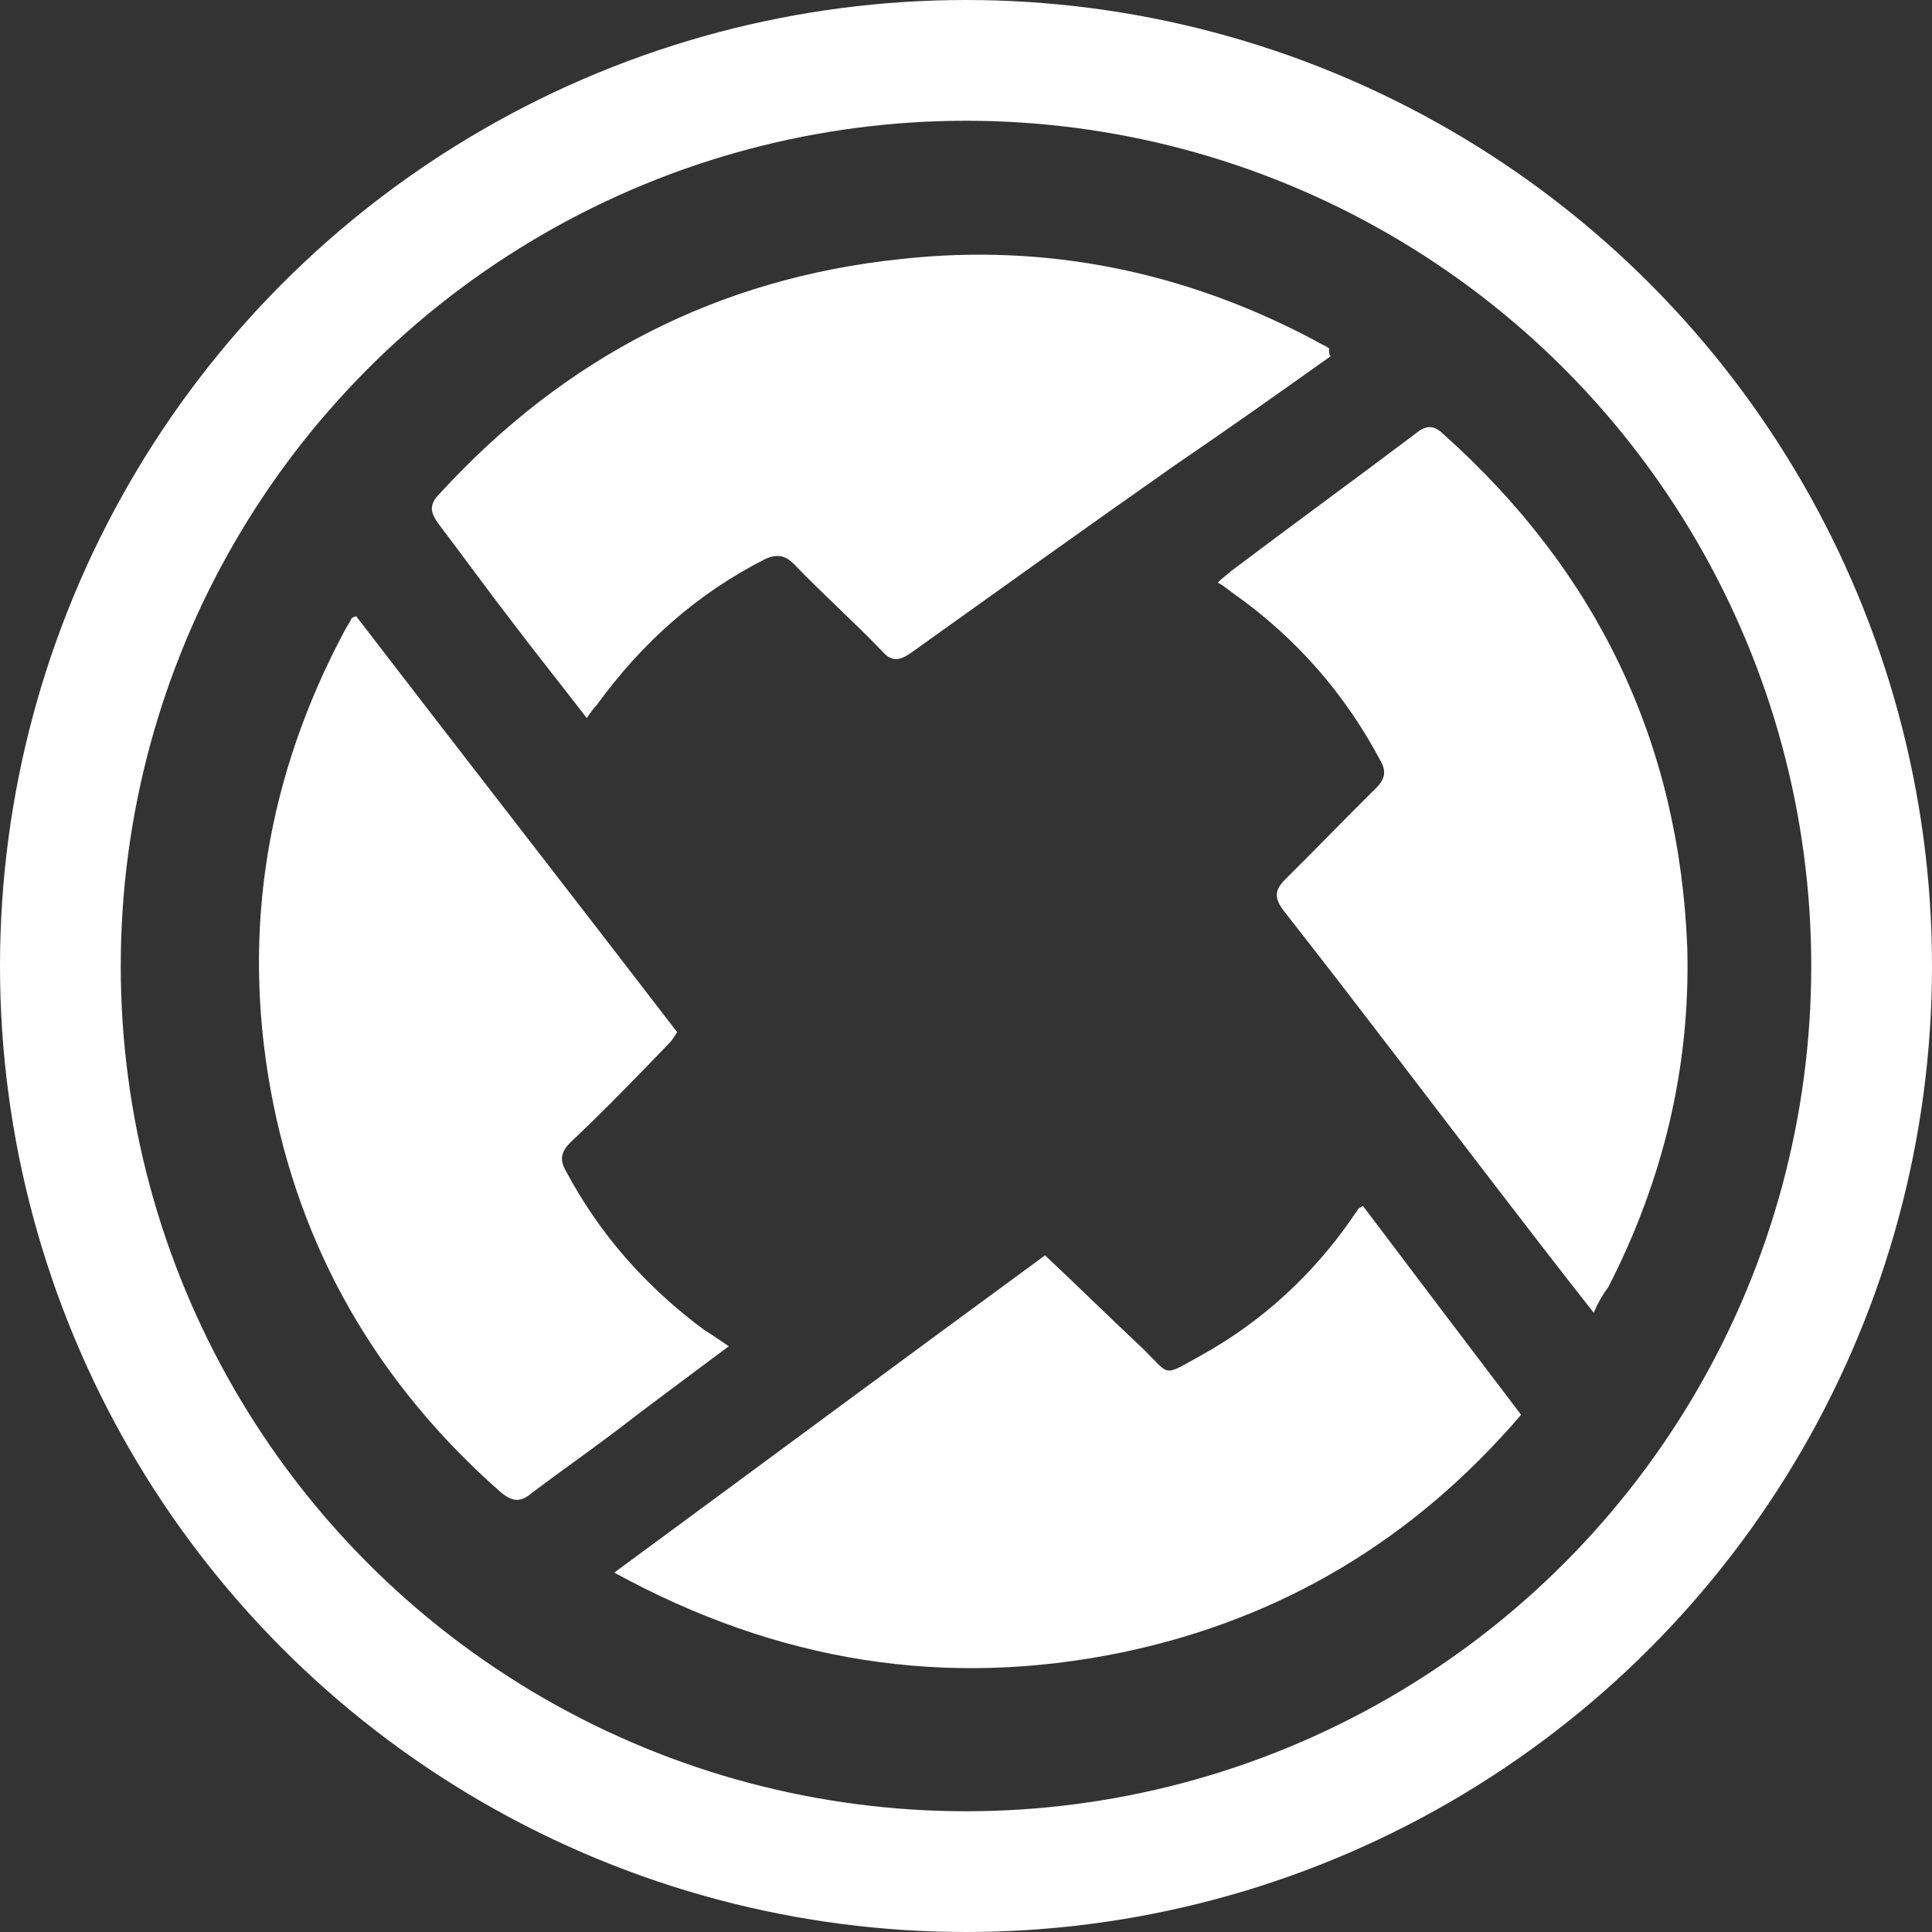 <svg width="48" height="48" viewBox="0 0 48 48" fill="none" xmlns="http://www.w3.org/2000/svg">
<rect x="0" y="0" width="48" height="48" fill="#333333" stroke="none"/>
<circle cx="24" cy="24" r="22.5" stroke="white" stroke-width="3"/>
<path d="M33.862 29.961C35.145 31.664 36.468 33.407 37.791 35.15C35.145 38.239 31.858 40.219 27.889 41.051C23.479 41.962 19.31 41.289 15.261 39.071C18.869 36.417 22.396 33.803 25.964 31.189C26.766 31.941 27.528 32.694 28.29 33.407C29.131 34.199 28.811 34.239 29.893 33.645C31.376 32.813 32.619 31.664 33.581 30.278C33.621 30.199 33.702 30.119 33.742 30.04C33.702 30.04 33.742 30.04 33.862 29.961ZM18.107 33.447C17.105 34.199 16.183 34.872 15.261 35.585C14.579 36.1 13.898 36.575 13.216 37.09C12.935 37.328 12.735 37.328 12.414 37.051C9.367 34.358 7.443 31.03 6.722 27.07C6 23.069 6.641 19.267 8.566 15.662C8.606 15.583 8.686 15.464 8.726 15.385C8.726 15.346 8.766 15.346 8.846 15.306C11.492 18.752 14.178 22.198 16.824 25.644C16.744 25.762 16.704 25.842 16.624 25.921C15.822 26.753 15.02 27.584 14.178 28.377C13.938 28.614 13.898 28.812 14.058 29.09C14.9 30.674 16.062 31.981 17.506 33.05C17.706 33.169 17.866 33.288 18.107 33.447ZM33.06 8.85C31.777 9.761 30.494 10.672 29.212 11.543C27.007 13.088 24.802 14.672 22.637 16.217C22.356 16.415 22.156 16.455 21.915 16.177C21.194 15.425 20.432 14.752 19.71 13.999C19.51 13.801 19.31 13.761 19.029 13.88C17.305 14.752 15.942 15.979 14.82 17.524C14.739 17.603 14.659 17.722 14.579 17.841C13.938 17.009 13.336 16.257 12.735 15.464C12.094 14.633 11.492 13.801 10.891 13.009C10.69 12.732 10.65 12.533 10.931 12.256C14.018 8.889 17.826 6.909 22.396 6.434C26.005 6.038 29.452 6.751 32.659 8.454C32.78 8.533 32.9 8.573 33.02 8.652C33.02 8.771 33.02 8.81 33.06 8.85ZM39.595 32.615C38.753 31.545 37.991 30.555 37.23 29.565C35.465 27.268 33.702 24.931 31.898 22.634C31.657 22.317 31.657 22.119 31.938 21.841C32.699 21.089 33.421 20.336 34.183 19.584C34.383 19.386 34.463 19.188 34.303 18.91C33.421 17.247 32.218 15.861 30.655 14.752C30.535 14.672 30.414 14.553 30.254 14.474C30.374 14.355 30.494 14.276 30.575 14.197C32.098 13.048 33.621 11.939 35.145 10.791C35.385 10.593 35.586 10.513 35.866 10.791C39.675 14.197 41.719 18.435 41.92 23.544C42 26.515 41.319 29.327 39.956 31.981C39.835 32.139 39.715 32.337 39.595 32.615Z" fill="white"/>
</svg>
